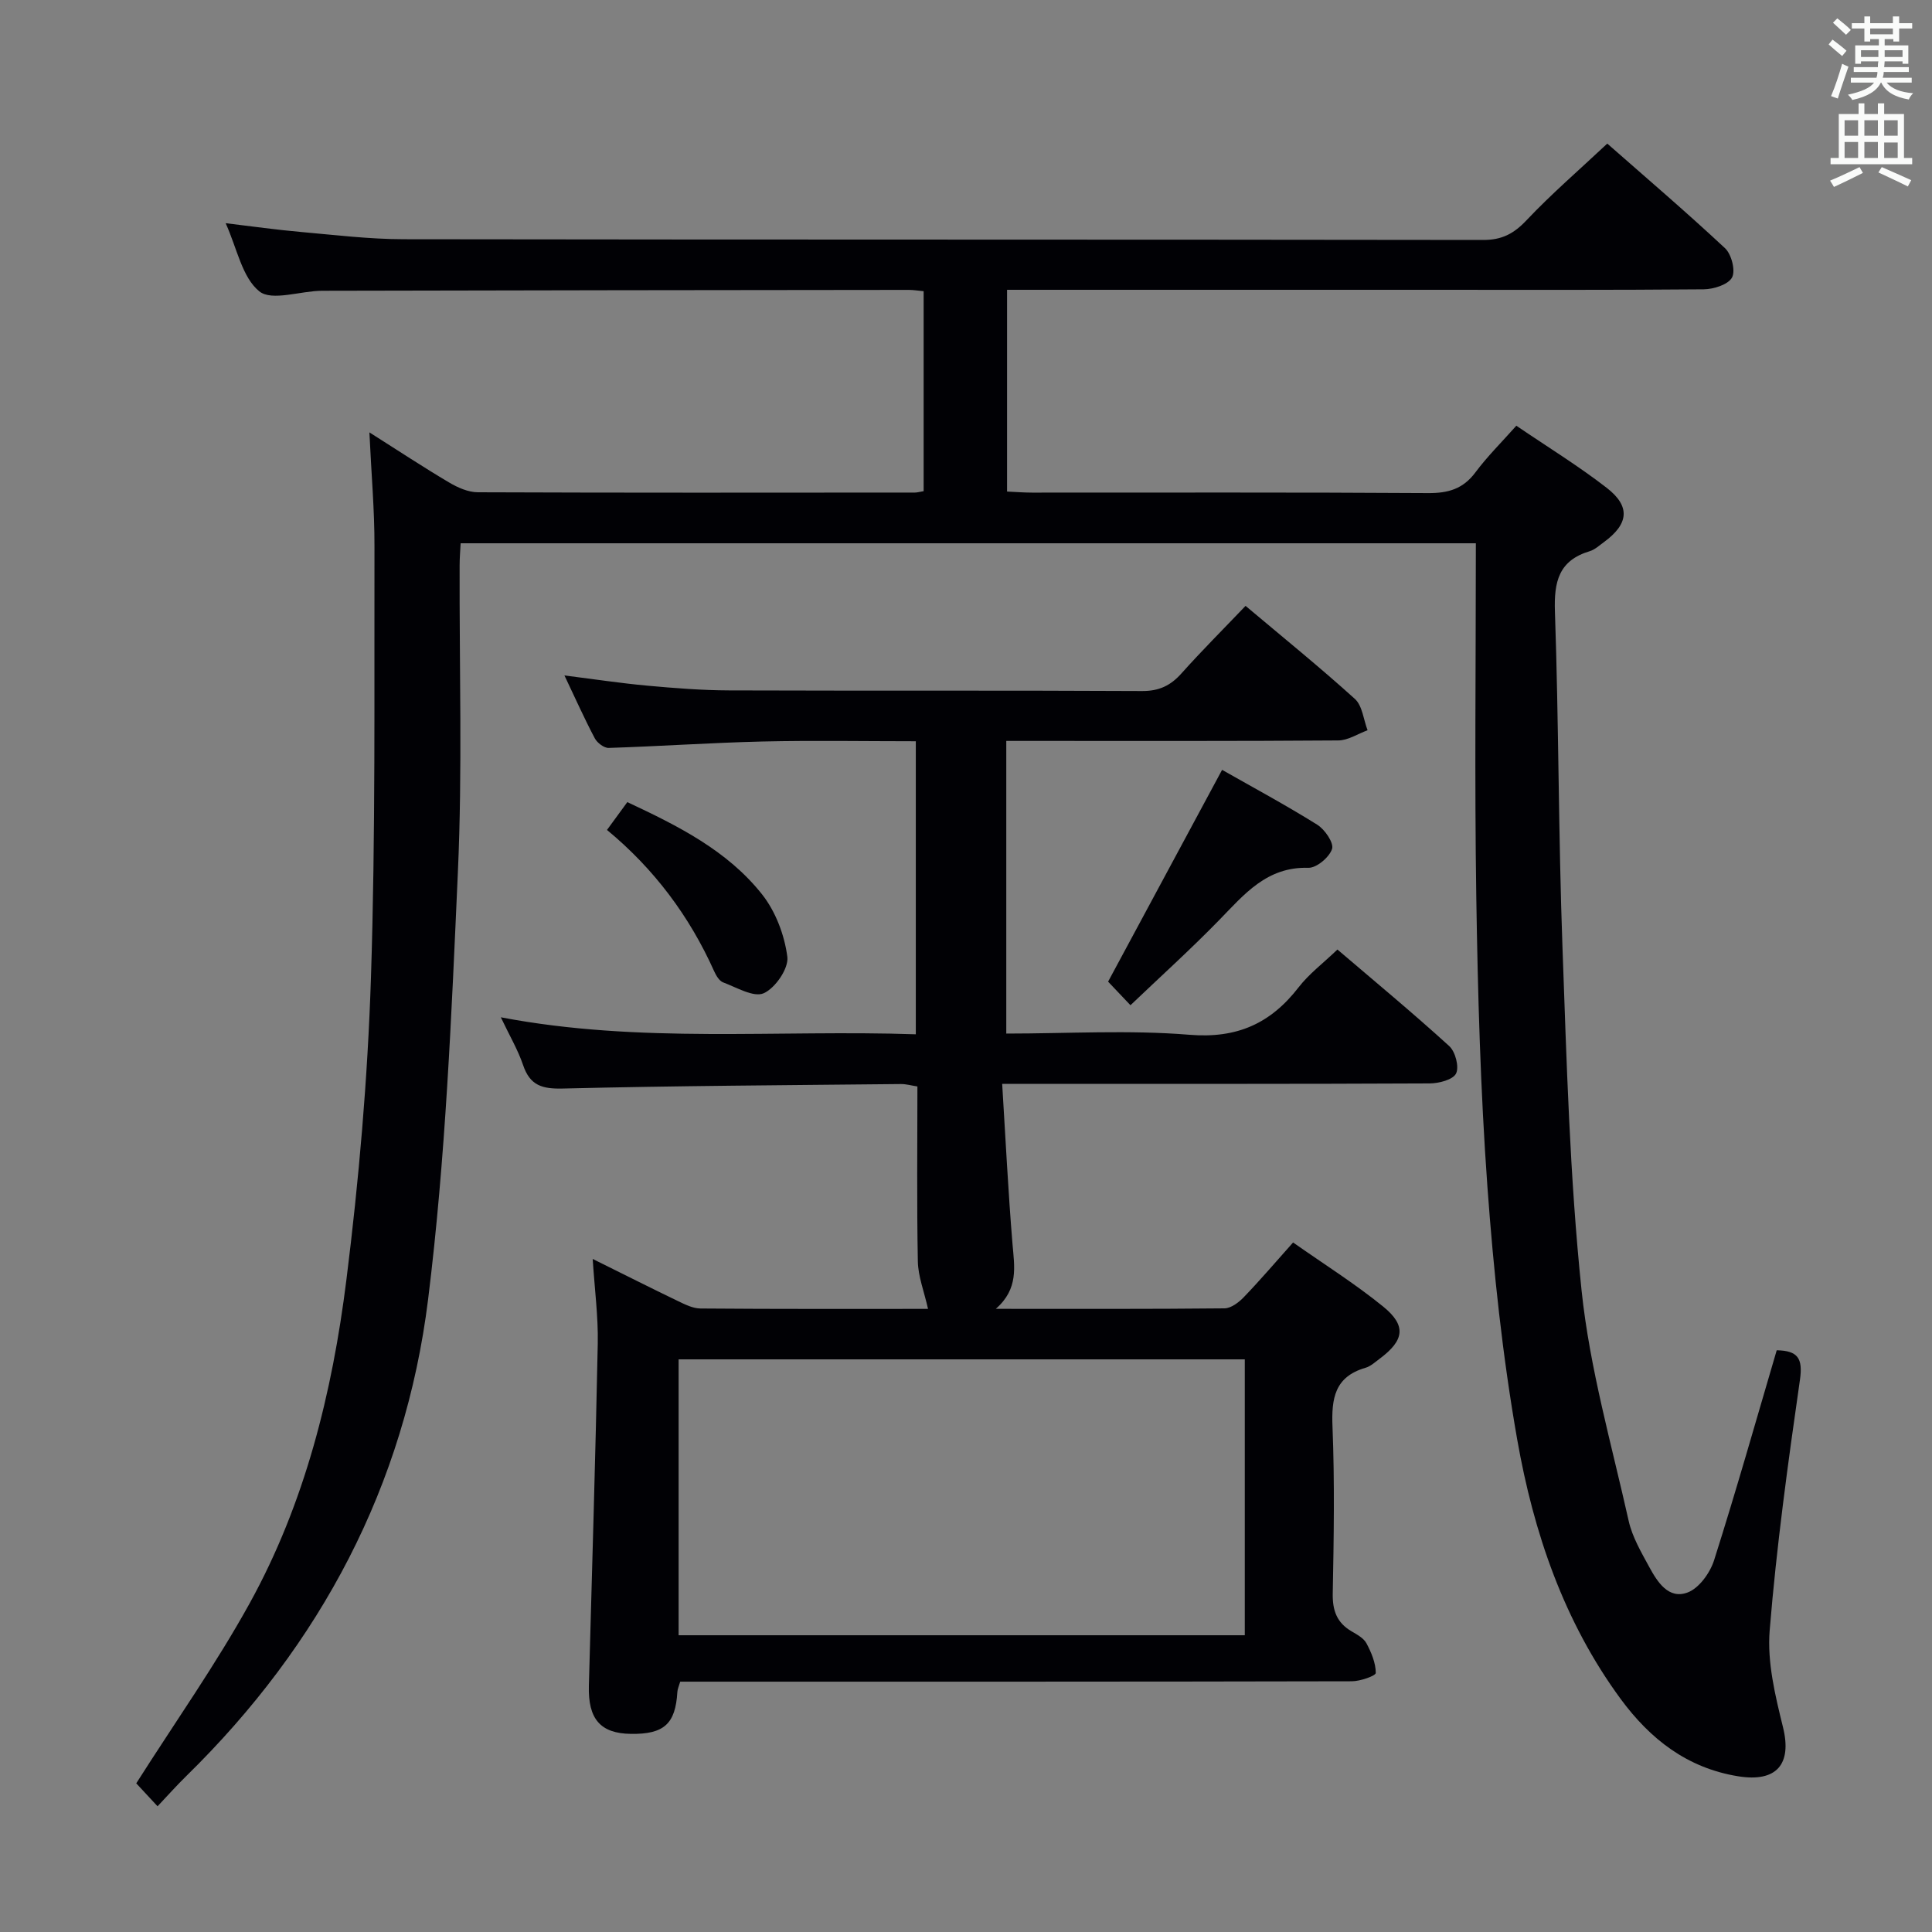 <svg enable-background="new 0 0 400 400" viewBox="0 0 400 400" xmlns="http://www.w3.org/2000/svg"><rect x="0" y="0" width="400" height="400" fill="#808080" stroke="none"/><g fill="#010105"><path d="m28.21 369.22c8.1-12.75 16.48-24.61 23.46-37.24 11.47-20.77 17.12-43.62 20.04-66.94 2.6-20.75 4.41-41.67 5.09-62.56.97-29.79.66-59.61.73-89.42.02-7.46-.65-14.92-1.05-23.54 6.02 3.81 11.18 7.22 16.5 10.37 1.77 1.05 3.94 2.02 5.94 2.03 30.16.12 60.33.08 90.49.06.49 0 .98-.15 1.82-.29 0-13.71 0-27.44 0-41.4-1.12-.1-2.08-.27-3.04-.27-40.5.04-80.99.08-121.49.18-4.46.01-10.41 2.22-13.01.12-3.57-2.88-4.61-8.9-6.97-14.11 5.53.66 10.51 1.37 15.51 1.81 7.11.63 14.24 1.5 21.36 1.51 74.49.11 148.99.04 223.48.15 3.89.01 6.36-1.3 8.98-4.08 5.12-5.42 10.79-10.31 16.72-15.87 7.8 6.86 16.26 14.08 24.38 21.66 1.34 1.25 2.21 4.65 1.45 6.06-.8 1.48-3.82 2.43-5.87 2.45-19.34.17-38.68.1-58.01.1-26.83 0-53.66 0-80.49 0-1.8 0-3.61 0-5.73 0v41.77c1.67.07 3.41.22 5.16.22 27.33.01 54.66-.08 81.99.1 4.17.03 7.26-.85 9.82-4.29 2.46-3.3 5.41-6.22 8.47-9.66 6.45 4.39 12.83 8.3 18.71 12.86 4.99 3.86 4.55 7.5-.59 11.25-.94.68-1.86 1.55-2.93 1.87-6.4 1.92-7.41 6.3-7.2 12.48.8 23.13.72 46.28 1.56 69.41.86 23.76 1.5 47.58 3.96 71.19 1.68 16.06 6.21 31.84 9.75 47.69.75 3.33 2.59 6.47 4.25 9.52 1.69 3.11 3.99 6.77 7.94 5.3 2.38-.88 4.67-4.07 5.5-6.7 4.57-14.38 8.68-28.91 12.96-43.45 4.35.08 5.45 1.63 4.81 6.11-2.48 17.25-4.86 34.55-6.27 51.92-.53 6.57 1.15 13.48 2.76 20.01 1.89 7.66-1.31 11.45-9.29 10.16-10.56-1.71-18.21-7.71-24.32-16.01-11.78-16.04-18.04-34.49-21.42-53.72-3.04-17.29-4.9-34.86-6.17-52.38-1.44-19.9-1.99-39.89-2.3-59.85-.37-24.3-.09-48.6-.09-73.32-70.46 0-140.02 0-210.19 0-.07 1.4-.21 3-.21 4.59-.07 21.16.59 42.36-.36 63.48-1.32 29.54-2.53 59.19-6.17 88.5-4.78 38.48-22.23 71.39-50.03 98.63-2.01 1.96-3.88 4.07-5.98 6.29-1.69-1.84-3.15-3.4-4.41-4.75z"/><path d="m192.14 270.99c-.83-3.67-2.05-6.73-2.11-9.82-.23-11.98-.09-23.97-.09-36.23-1.26-.19-2.36-.52-3.45-.5-23.31.24-46.63.36-69.93.93-4.31.11-6.83-.62-8.26-4.86-1.05-3.11-2.76-6-4.61-9.89 28.83 5.5 57.23 2.54 85.92 3.52 0-20.23 0-40.12 0-60.67-10.5 0-21.12-.19-31.72.05-10.63.25-21.24.99-31.87 1.33-.96.03-2.39-1.06-2.88-2-2.16-4.09-4.05-8.32-6.28-13.01 6.08.77 11.6 1.61 17.16 2.12 5.63.51 11.28.96 16.93.98 28.5.1 56.99-.02 85.49.13 3.52.02 5.9-1.11 8.17-3.65 4.19-4.69 8.65-9.14 13.27-13.98 7.77 6.54 15.38 12.7 22.63 19.26 1.56 1.41 1.79 4.29 2.63 6.49-2.02.74-4.04 2.1-6.06 2.11-21 .16-41.99.1-62.99.1-1.81 0-3.62 0-5.75 0v60.59c12.72 0 25.4-.78 37.93.25 9.87.81 16.82-2.35 22.62-9.86 2.11-2.73 4.97-4.88 8.01-7.79 7.67 6.55 15.57 13.09 23.15 19.99 1.27 1.16 2.09 4.31 1.41 5.68-.65 1.3-3.56 2.04-5.47 2.05-27.16.13-54.33.09-81.49.09-1.97 0-3.94 0-7.01 0 .71 11.43 1.24 22.32 2.14 33.18.39 4.68 1.3 9.24-3.46 13.4 16.44 0 31.89.06 47.34-.1 1.37-.01 2.98-1.24 4.03-2.34 3.34-3.47 6.47-7.14 10.18-11.3 6.34 4.46 12.79 8.51 18.66 13.28 4.86 3.96 4.36 6.99-.75 10.8-.93.69-1.86 1.56-2.93 1.87-6.37 1.85-7.06 6.34-6.82 12.21.46 11.48.27 22.99.05 34.49-.07 3.54.84 6.07 3.9 7.86 1.14.67 2.5 1.4 3.08 2.48 1.01 1.89 1.92 4.07 1.93 6.13 0 .6-3.22 1.73-4.97 1.73-44.33.1-88.66.08-132.98.08-1.97 0-3.95 0-6.06 0-.27.93-.56 1.53-.59 2.14-.39 6.61-2.77 8.77-9.64 8.67-6.29-.09-8.87-3.07-8.68-9.96.64-23.62 1.37-47.23 1.84-70.85.11-5.56-.64-11.13-1.05-17.52 6.42 3.18 12.02 6.01 17.67 8.73 1.47.71 3.09 1.52 4.65 1.53 15.96.13 31.92.08 47.11.08zm-51.64 10.45v57.12h117.22c0-19.13 0-38 0-57.12-39.16 0-78.03 0-117.22 0z"/><path d="m253.02 159.39c6.28 3.57 13.12 7.25 19.69 11.35 1.58.98 3.48 3.77 3.08 5.02-.56 1.72-3.21 3.96-4.91 3.91-8.6-.25-13.25 5.47-18.45 10.81-5.9 6.06-12.19 11.73-18.38 17.64-1.84-1.94-3.38-3.56-4.63-4.88 7.65-14.22 15.39-28.59 23.6-43.85z"/><path d="m125.67 171.83c1.53-2.09 2.78-3.8 4.21-5.76 10.53 4.93 20.71 10.03 27.89 19.09 2.81 3.55 4.66 8.44 5.24 12.94.31 2.39-2.49 6.47-4.89 7.54-2.08.92-5.62-1.21-8.41-2.25-.79-.3-1.44-1.4-1.84-2.28-5.12-11.42-12.43-21.21-22.2-29.28z"/></g><path d="m378.6 9.2.8-1c.9.7 1.9 1.4 2.9 2.3l-.9 1.1c-1.1-.9-2-1.7-2.8-2.4zm.5 10.7c.9-2.1 1.6-4.3 2.3-6.7.4.2.8.4 1.3.6-.7 2.1-1.5 4.3-2.2 6.6zm.4-15.2.9-.9c1 .8 2 1.6 2.8 2.4l-1 1c-1-.9-1.9-1.8-2.7-2.5zm12.5-1.3h1.2v1.4h2.7v1.1h-2.7v2.7h-1.2v-.5h-1.8v1.3h4.9v3.8h-1.2v-.5h-3.7c0 .4-.1.9-.1 1.2h5.1v1h-5.2c0 .5-.1.9-.2 1.2h6v1h-5.2c1.1 1.3 2.9 2 5.5 2.2-.4.4-.7.8-.9 1.3-2.9-.5-4.8-1.6-5.7-3.5h-.1c-.8 1.7-2.7 2.9-5.9 3.6-.2-.4-.6-.8-.9-1.1 2.8-.6 4.6-1.4 5.4-2.5h-4.8v-1h5.3c.1-.3.2-.7.2-1.2h-4.9v-1h5c0-.4 0-.8.1-1.2h-3.6v.5h-1.2v-3.8h4.9v-1.3h-1.8v.5h-1.2v-2.7h-2.6v-1.1h2.6v-1.4h1.2v1.4h4.7v-1.4zm-6.7 8.4h3.6c0-.4 0-.9 0-1.4h-3.6zm1.9-4.7h4.7v-1.2h-4.7zm6.7 3.3h-3.7v1.4h3.7z" fill="#fafbfa"/><path d="m384.7 21.4h1.3v2.2h2.8v-2.2h1.3v2.2h4.1v9.1h1.7v1.3h-16.9v-1.3h1.7v-9.1h4.1v-2.2zm.3 13.2.7 1.2c-1.8.9-3.8 1.9-6 2.9-.2-.4-.5-.8-.8-1.3 2.4-1 4.4-2 6.1-2.8zm-3.1-6.5h2.8v-3.2h-2.8zm0 4.6h2.8v-3.3h-2.8zm4.1-4.6h2.8v-3.2h-2.8zm0 4.6h2.8v-3.3h-2.8zm3.6 1.9c2.1.9 4.1 1.8 6.1 2.7l-.7 1.3c-2.2-1.1-4.2-2-6.1-2.9zm3.3-9.7h-2.8v3.2h2.8zm-2.8 7.8h2.8v-3.2h-2.8z" fill="#fafbfa"/></svg>